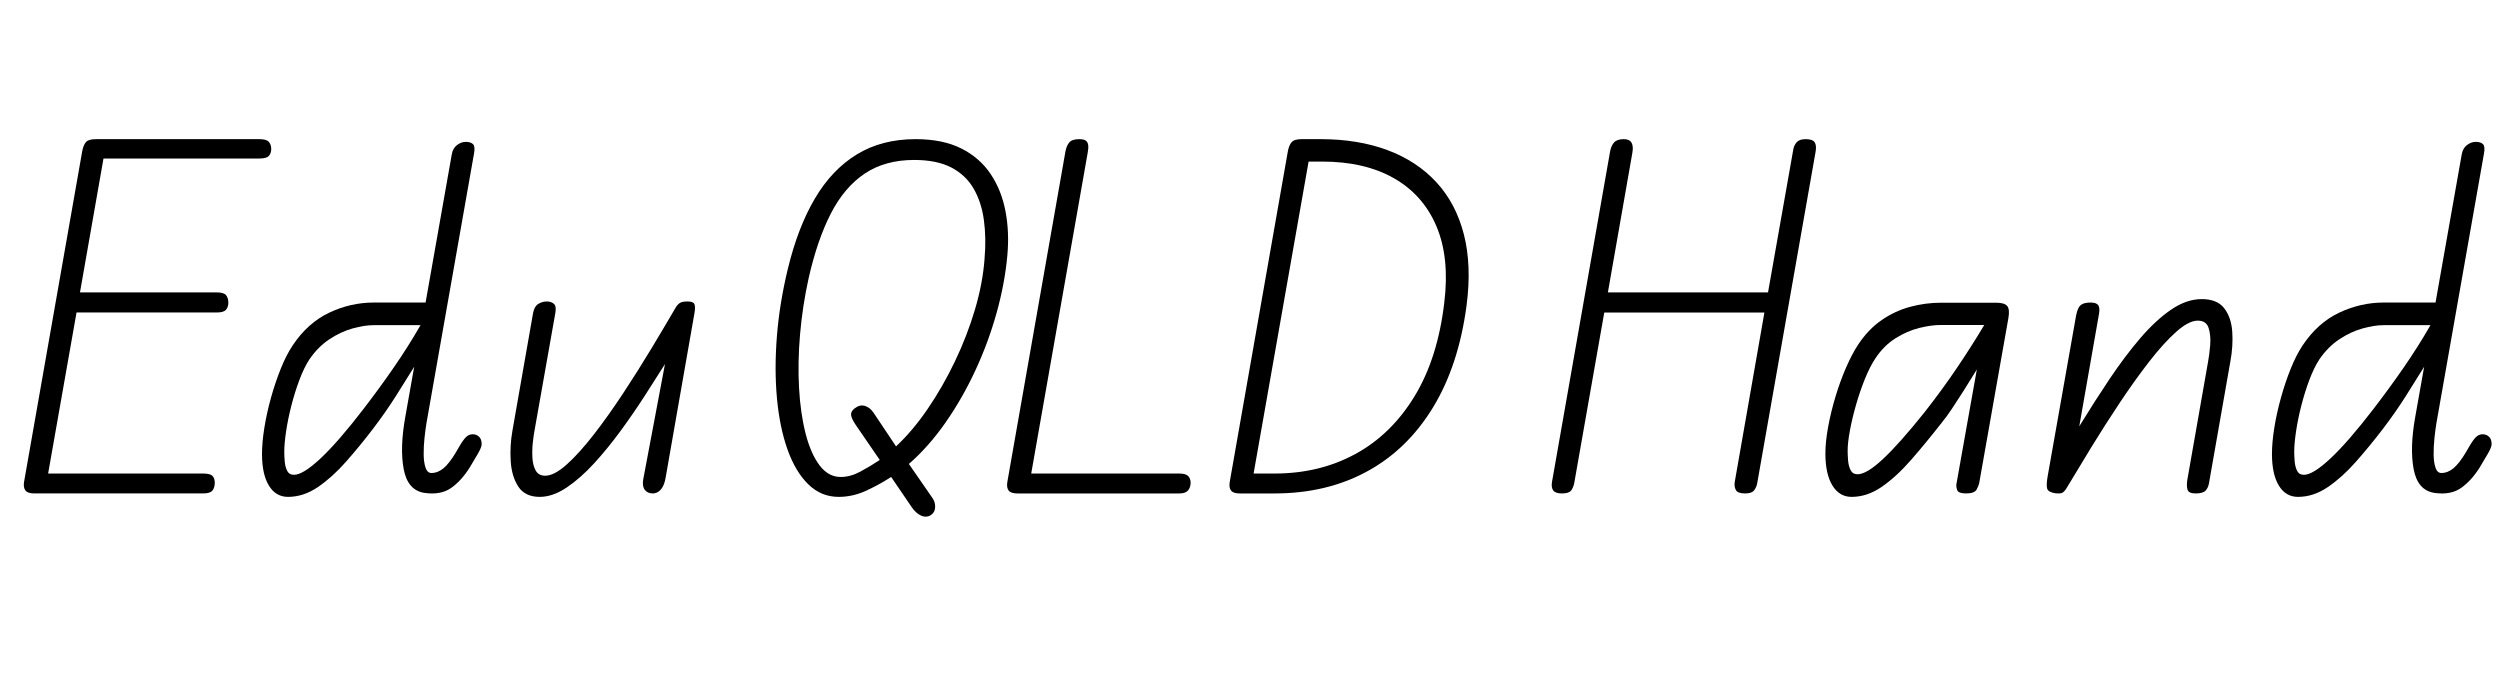 <svg width="110.53" height="30.96" viewBox="0 0 110.53 30.96" xmlns="http://www.w3.org/2000/svg"><path transform="translate(0 21.816) scale(.008 -.008)" d="m133 64 321 1825q6 34 20 51.5t57 17.5h903q39 0 52-15.5t13-38.5q0-24-13-38.5t-52-14.5h-862l-130-740h756q39 0 51.5-15.5t12.5-41.5q0-23-12.5-38.5t-51.5-15.5h-775l-157-890h856q40 0 52.5-13.5t12.5-37.5q0-26-12.5-42.5t-52.5-16.5h-933q-36 0-48.5 16.5t-7.5 47.5z"/><path transform="translate(10.952 21.816) scale(.008 -.008)" d="m977 3q-93 14-115 131.5t9 289.5l49 276q-43-70-101-161.5t-129-184.5q-72-94-147.5-179.5t-155-139.5-164.5-54q-68 0-106 62.5t-38 174.5q0 64 13 145t36.5 165.5 54 160.5 66.5 130q83 124 201.5 180t245.5 56h287l145 820q6 33 29 50.5t48 17.5q27 0 40-12.5t6-50.5l-263-1491q-6-36-11-83t-4.5-91 10.5-73 32-29q36 0 67.5 26.5t67.5 86.5l18 31q22 38 38 54t38 16q20 0 34.5-13.5t14.5-41.5q0-16-19.5-50t-45.5-77q-46-74-103.5-114.5t-147.5-27.5zm-775 228q0-24 2.5-54t13.5-52 38-22q50 0 147.5 91.5t236.5 272.5q87 113 167.5 229.5t147.5 233.5h-259q-51 0-116-18t-128-59.5-111-111.5q-30-46-55.5-114t-44.5-142.5-29-142-10-111.5z"/><path transform="translate(21.664 21.816) scale(.008 -.008)" d="m275-19q-81 0-118 56t-42.5 140.5 9.5 169.5l114 650q7 37 29 50.5t47 13.5q24 0 39-13t8-51l-114-644q-6-30-10.5-73t-2-84.5 18.5-69.5 52-28q50 0 119.5 62.5t149 165 161 226 156.5 248 135 227.5q10 17 23 25.5t43 8.5q31 0 37.5-14.5t0.5-49.5l-160-913q-6-32-17.5-50.5t-25.5-26-28-7.5q-28 0-43.5 20t-8.5 59l120 636q-48-76-110-172.5t-134-195-148-181.5-152.5-134-147.5-51z"/><path transform="translate(33.784 21.816) scale(.008 -.008)" d="m918-122q-25-13-52 0t-49 44l-115 169q-70-45-142-77.5t-148-32.5q-97 0-168 69.5t-114.5 191.5-58.5 282.5-0.5 343.5 60.5 373q55 228 149 388t232 244.5 325 84.5q150 0 252.5-51.5t162.5-141.5 82-206 10-245q-14-154-59.5-317t-117.5-318-165-288-202-228l130-188q17-24 15-53t-27-44zm-672 1312q-34-154-47.5-310.5t-5.5-298 36.5-252 77-174.5 116.5-64q53 0 107.5 29t108.5 65l-133 194q-23 34-25.5 54t19.5 37q28 22 56 14t48-37l125-187q92 86 175 207.5t150.5 262.5 110.5 286 53 279q10 116-3.5 215.5t-57 174.5-123.5 116.5-205 41.5q-160 0-272.5-75t-187.5-220.5-123-357.5z"/><path transform="translate(43.472 21.816) scale(.008 -.008)" d="m133 63 321 1826q6 33 21.5 51t55.5 18q25 0 36-8.5t13-25-3-42.5l-312-1772h819q35 0 48.5-14t13.5-37q0-25-14-42t-48-17h-895q-37 0-49 16.5t-7 46.5z"/><path transform="translate(53.304 21.816) scale(.008 -.008)" d="m1442 1039q-44-332-186-564.5t-365-353.5-510-121h-193q-36 0-48 16.5t-7 46.5l321 1826q6 34 20.5 51.5t55.5 17.5h105q207 0 369.5-60.5t270.5-177.5 152-288 15-393zm-1177-929h116q248 0 446.5 108t327 319 164.5 519q30 247-43.5 420.5t-235 265.5-396.5 92h-75z"/><path transform="translate(67.552 21.816) scale(.008 -.008)" d="m188 0q-36 0-48 16.5t-7 46.5l321 1826q6 33 22.5 51t53.5 18q31 0 42.5-19.5t4.5-57.5l-135-770h885l140 792q4 22 19 38.5t49 16.5q38 0 49.5-17t5.5-52l-323-1834q-4-21-17-38t-50-17q-41 0-51 19.5t-6 43.5l164 937h-885l-165-937q-3-22-15-42.5t-54-20.5z"/><path transform="translate(80.072 21.816) scale(.008 -.008)" d="m224-19q-68 0-106.5 63.5t-38.5 175.5q0 65 15 147t40.5 167 58.5 161 68 129q56 84 129.5 134.5t157.5 73 169 22.5h307q46 0 60.5-19t5.5-68l-161-910q-2-11-13.5-34t-58.5-23q-42 0-49 17.5t-5 33.5l113 634q-38-62-72.5-116.5t-64.5-99.5-57-78q-90-115-171.5-208t-161.5-147.5-165-54.5zm-22 255q0-24 2.5-54.5t14-53 38.5-22.5q50 0 141 85t230 259q98 125 181.5 249t147.5 232h-240q-53 0-119.5-16.5t-131-57-111.5-111.5q-30-45-57.5-113t-49-143-34-142.5-12.5-111.5z"/><path transform="translate(89.656 21.816) scale(.008 -.008)" d="m927 0q-38 0-44.5 20.5t-1.5 53.5l114 649q8 41 12.5 95.5t-8.5 95.5-60 41q-50 0-119.5-62t-149-164.5-161.5-225.5-158-247-138-228q-12-19-23-24.5t-38-2.5q-40 6-45.5 26t2.5 66l158 893q5 24 13 39.5t24 22.5 43 7q32 0 42-15t4-48l-109-621q84 137 168.5 263t169.5 225 170 157 169 58q85 0 124-50.5t44.5-129.5-10.5-165l-118-672q-4-25-18.5-41t-55.5-16z"/><path transform="translate(99.816 21.816) scale(.008 -.008)" d="m977 3q-93 14-115 131.5t9 289.5l49 276q-43-70-101-161.5t-129-184.5q-72-94-147.5-179.5t-155-139.5-164.5-54q-68 0-106 62.5t-38 174.5q0 64 13 145t36.5 165.5 54 160.5 66.5 130q83 124 201.5 180t245.5 56h287l145 820q6 33 29 50.5t48 17.5q27 0 40-12.5t6-50.5l-263-1491q-6-36-11-83t-4.5-91 10.5-73 32-29q36 0 67.5 26.5t67.5 86.5l18 31q22 38 38 54t38 16q20 0 34.5-13.5t14.5-41.5q0-16-19.5-50t-45.5-77q-46-74-103.5-114.5t-147.5-27.5zm-775 228q0-24 2.5-54t13.5-52 38-22q50 0 147.5 91.5t236.5 272.5q87 113 167.5 229.5t147.5 233.5h-259q-51 0-116-18t-128-59.5-111-111.5q-30-46-55.5-114t-44.5-142.5-29-142-10-111.5z"/></svg>